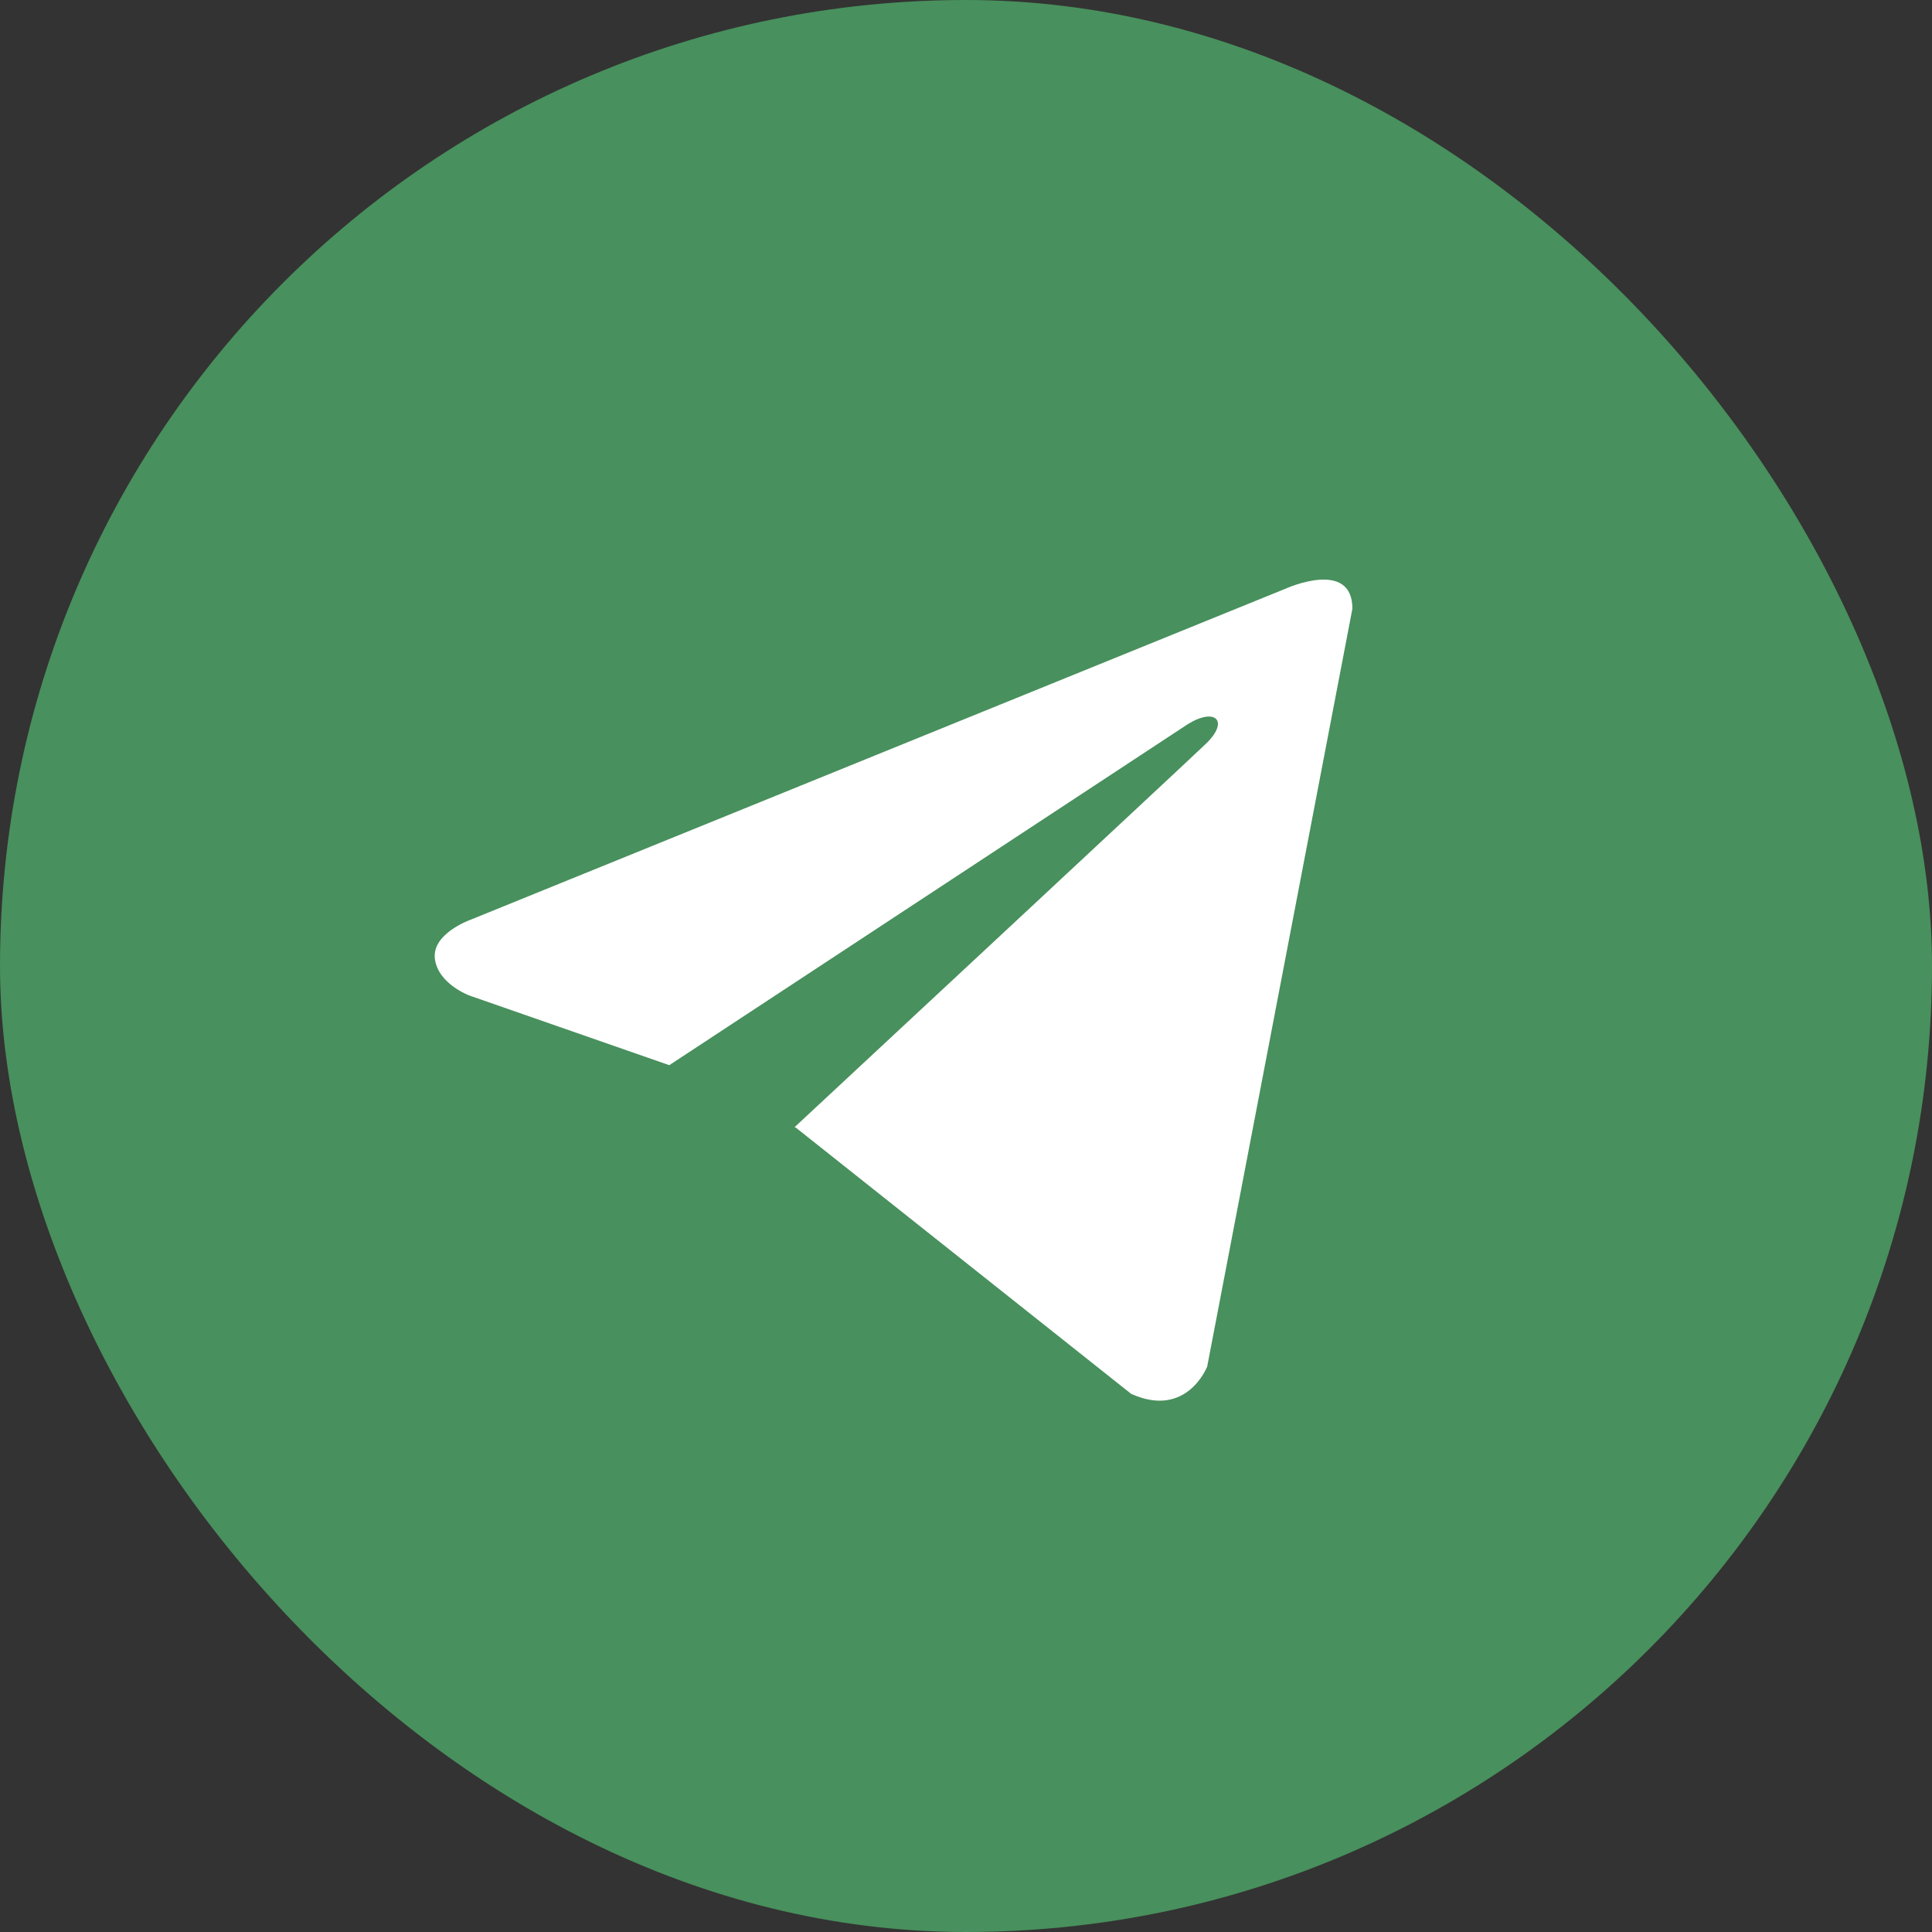 <svg width="33" height="33" viewBox="0 0 33 33" fill="none" xmlns="http://www.w3.org/2000/svg">
<rect x="0" y="0" width="33" height="33" fill="#333333" stroke="none"/>
<g id="telegram">
<rect id="Rectangle 1" width="33" height="33" rx="16.5" fill="#48905D"/>
<path id="Vector" d="M23.1 10.397L20.62 23.341C20.62 23.341 20.274 24.238 19.321 23.808L13.6 19.266L13.573 19.252C14.346 18.534 20.338 12.955 20.6 12.702C21.006 12.31 20.754 12.077 20.283 12.373L11.432 18.194L8.017 17.004C8.017 17.004 7.48 16.806 7.428 16.375C7.376 15.944 8.035 15.711 8.035 15.711L21.956 10.056C21.956 10.056 23.1 9.535 23.1 10.397Z" fill="white"/>
</g>
</svg>
